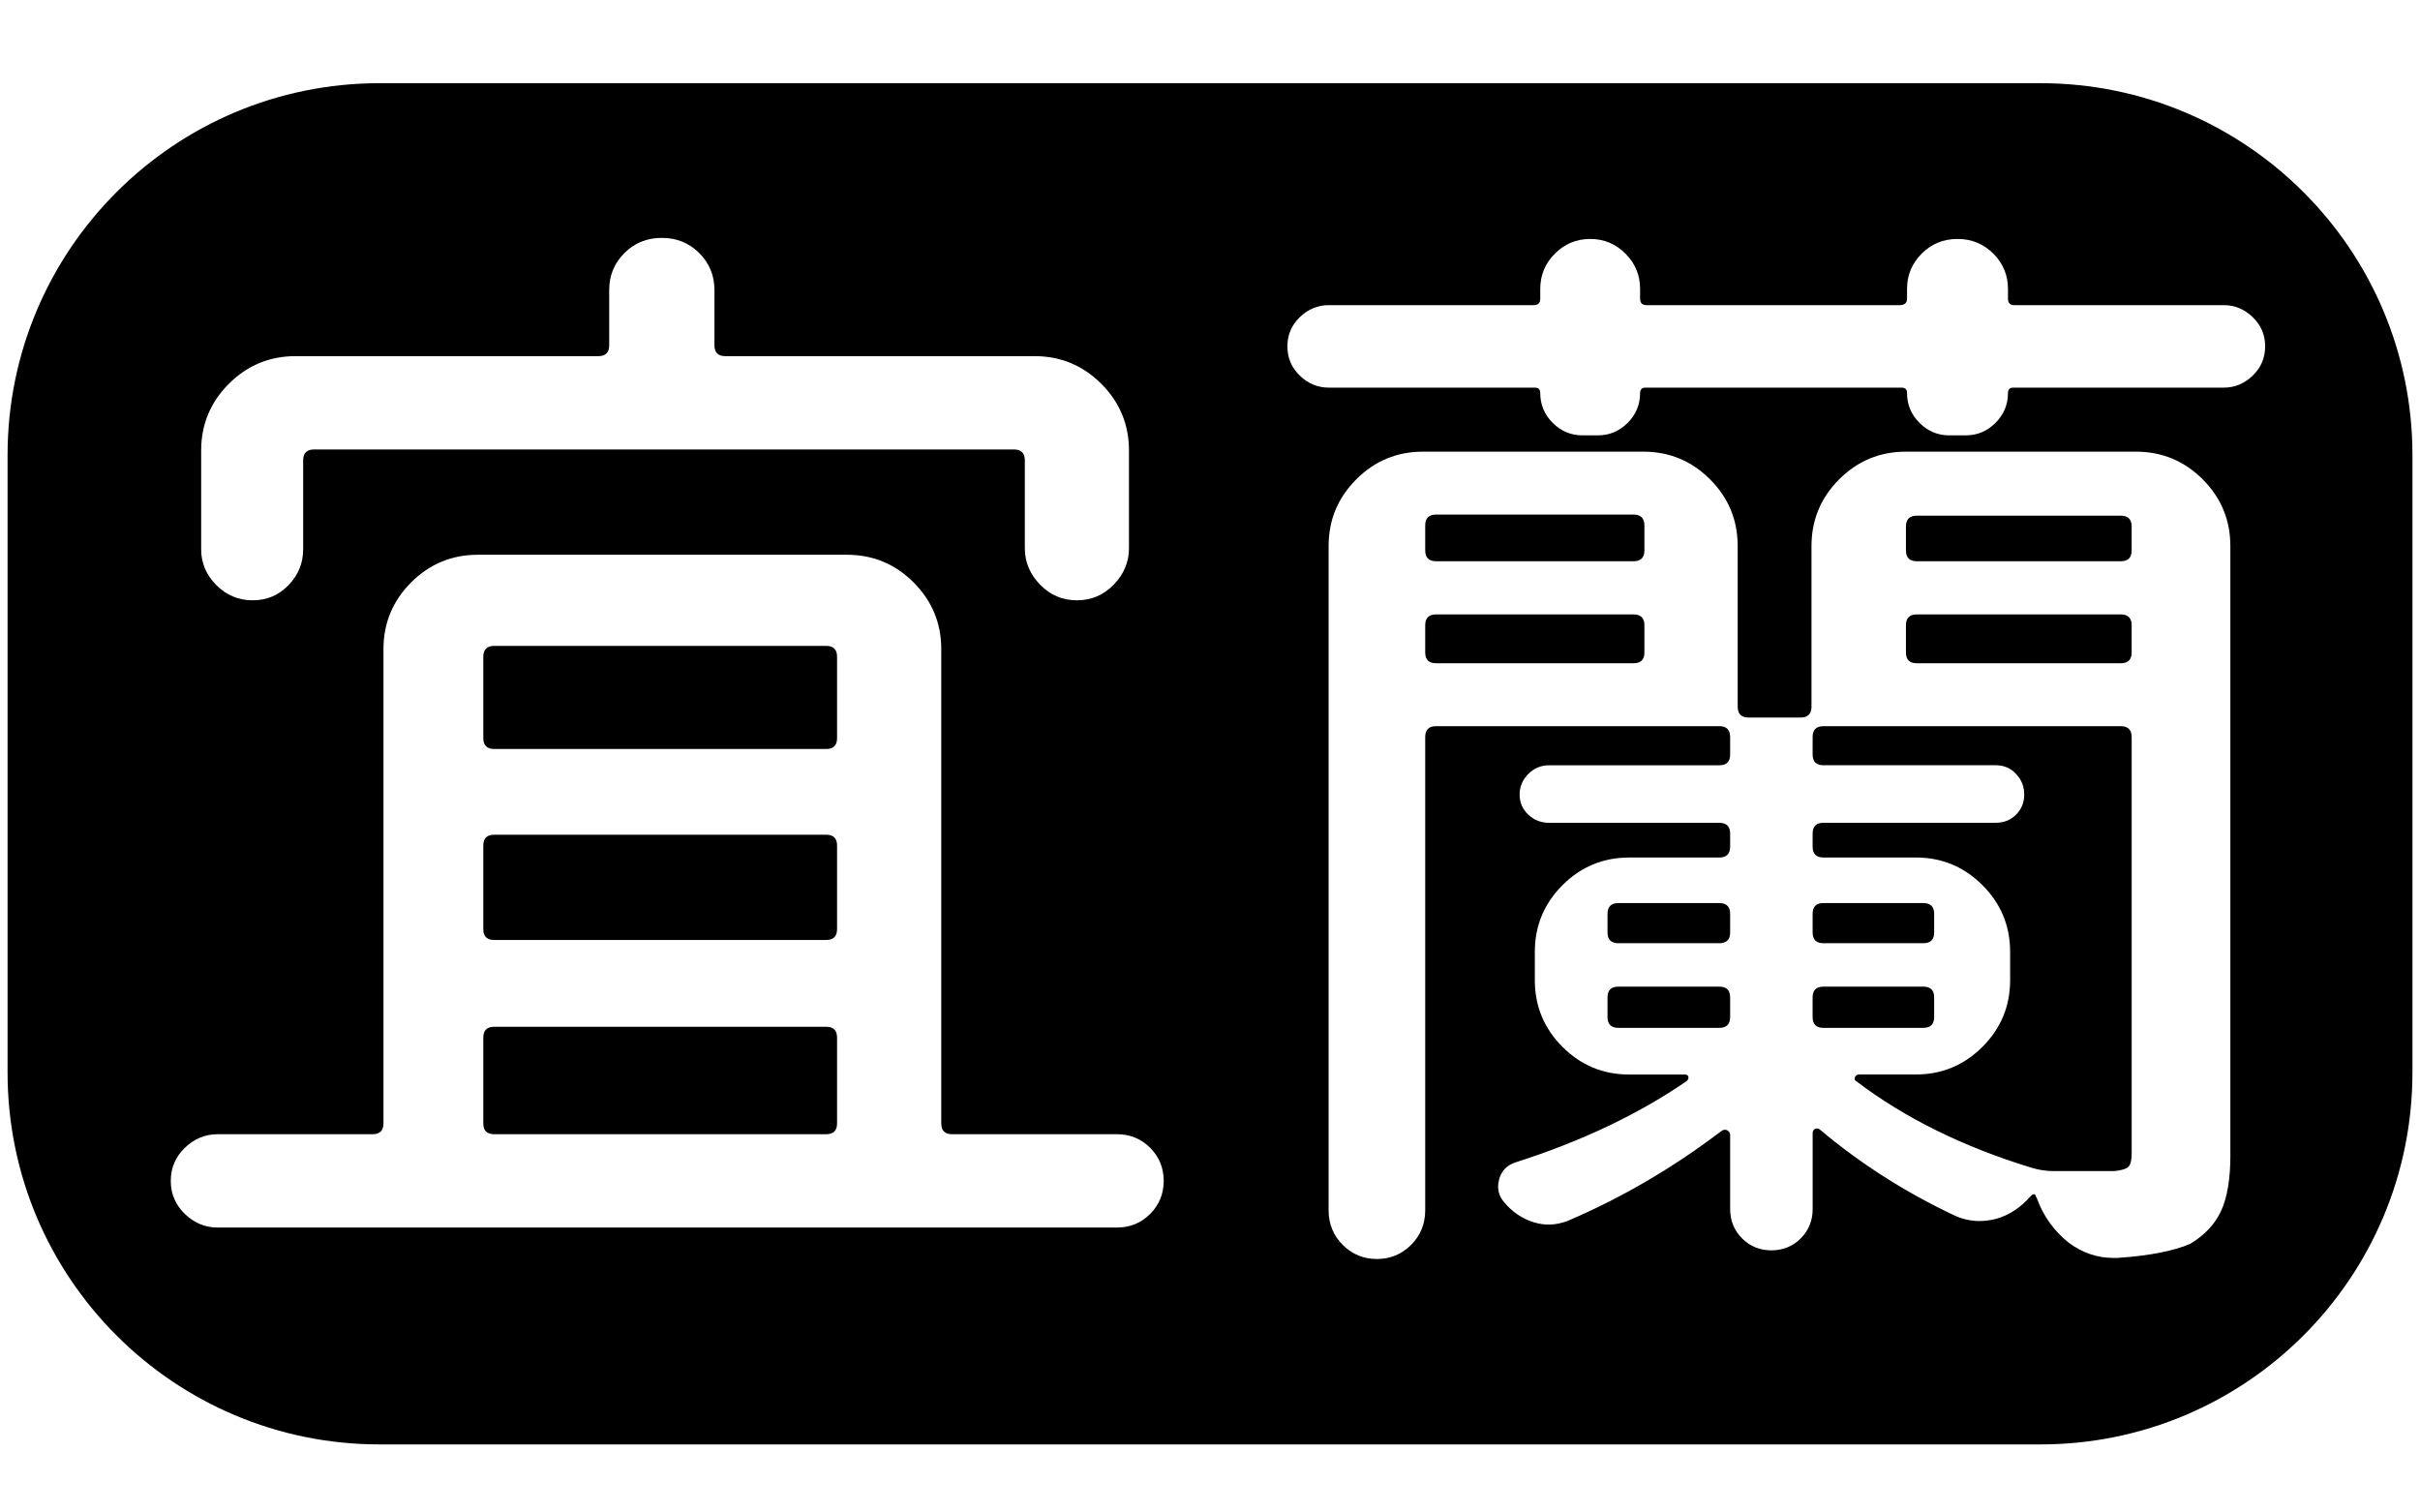<?xml version="1.0" encoding="utf-8"?>
<!-- Generator: Adobe Illustrator 16.0.3, SVG Export Plug-In . SVG Version: 6.00 Build 0)  -->
<!DOCTYPE svg PUBLIC "-//W3C//DTD SVG 1.1//EN" "http://www.w3.org/Graphics/SVG/1.1/DTD/svg11.dtd">
<svg version="1.1" id="ILDV" xmlns="http://www.w3.org/2000/svg" xmlns:xlink="http://www.w3.org/1999/xlink" x="0px" y="0px"
	 width="160px" height="100px" viewBox="0 0 160 100" enable-background="new 0 0 160 100" xml:space="preserve">
<g>
	<path d="M113.672,59.708H107c-0.479,0-0.718,0.239-0.718,0.717v1.22c0,0.479,0.239,0.718,0.718,0.718h6.672
		c0.478,0,0.718-0.239,0.718-0.718v-1.22C114.39,59.947,114.149,59.708,113.672,59.708z"/>
	<path d="M113.672,65.232H107c-0.479,0-0.718,0.239-0.718,0.717v1.292c0,0.479,0.239,0.717,0.718,0.717h6.672
		c0.478,0,0.718-0.238,0.718-0.717v-1.292C114.39,65.472,114.149,65.232,113.672,65.232z"/>
	<path d="M108.005,34.022H94.946c-0.479,0-0.717,0.24-0.717,0.718v1.65c0,0.479,0.238,0.717,0.717,0.717h13.059
		c0.478,0,0.717-0.238,0.717-0.717v-1.65C108.722,34.263,108.482,34.022,108.005,34.022z"/>
	<path d="M108.005,40.623H94.946c-0.479,0-0.717,0.24-0.717,0.718v1.794c0,0.479,0.238,0.717,0.717,0.717h13.059
		c0.478,0,0.717-0.238,0.717-0.717v-1.794C108.722,40.863,108.482,40.623,108.005,40.623z"/>
	<path d="M54.626,55.188H32.672c-0.479,0-0.718,0.24-0.718,0.718v5.524c0,0.479,0.239,0.717,0.718,0.717h21.954
		c0.478,0,0.717-0.238,0.717-0.717v-5.524C55.343,55.428,55.104,55.188,54.626,55.188z"/>
	<path d="M54.626,67.887H32.672c-0.479,0-0.718,0.24-0.718,0.718v5.667c0,0.479,0.239,0.718,0.718,0.718h21.954
		c0.478,0,0.717-0.238,0.717-0.718v-5.667C55.343,68.127,55.104,67.887,54.626,67.887z"/>
	<path d="M54.626,42.704H32.672c-0.479,0-0.718,0.24-0.718,0.718v5.381c0,0.479,0.239,0.717,0.718,0.717h21.954
		c0.478,0,0.717-0.238,0.717-0.717v-5.381C55.343,42.944,55.104,42.704,54.626,42.704z"/>
	<path d="M140.218,48.013H120.56c-0.479,0-0.717,0.24-0.717,0.718v1.148c0,0.479,0.238,0.717,0.717,0.717h11.408
		c0.525,0,0.968,0.192,1.327,0.574c0.358,0.384,0.538,0.838,0.538,1.363c0,0.526-0.18,0.969-0.538,1.327
		c-0.359,0.358-0.802,0.538-1.327,0.538H120.56c-0.479,0-0.717,0.24-0.717,0.718v0.86c0,0.479,0.238,0.718,0.717,0.718h6.099
		c1.722,0,3.192,0.609,4.412,1.829s1.83,2.69,1.83,4.413v1.865c0,1.722-0.61,3.192-1.83,4.412s-2.69,1.829-4.412,1.829h-3.73
		c-0.144,0-0.24,0.061-0.287,0.18c-0.049,0.12-0.024,0.204,0.071,0.251c3.204,2.439,7.078,4.354,11.623,5.74
		c0.478,0.144,0.956,0.215,1.435,0.215c0.718,0,1.292,0,1.723,0c0.43,0,0.896,0,1.398,0s0.801,0,0.896,0
		c0.478-0.047,0.79-0.144,0.934-0.287c0.143-0.144,0.215-0.431,0.215-0.86V48.73C140.936,48.253,140.695,48.013,140.218,48.013z"/>
	<path d="M120.56,62.362h6.601c0.478,0,0.718-0.239,0.718-0.718v-1.22c0-0.478-0.24-0.717-0.718-0.717h-6.601
		c-0.479,0-0.717,0.239-0.717,0.717v1.22C119.843,62.123,120.081,62.362,120.56,62.362z"/>
	<path d="M134.904,5.5H25.096C11.512,5.5,0.5,16.511,0.5,30.095v40.809C0.5,84.488,11.512,95.5,25.096,95.5h109.808
		c13.584,0,24.596-11.012,24.596-24.596h0.001V30.095C159.501,16.511,148.488,5.5,134.904,5.5z M13.3,29.79
		c0-1.722,0.61-3.193,1.83-4.413s2.69-1.83,4.413-1.83h20.017c0.478,0,0.718-0.239,0.718-0.717v-3.659
		c0-0.956,0.334-1.769,1.004-2.439c0.669-0.669,1.494-1.004,2.475-1.004c0.98,0,1.805,0.335,2.475,1.004
		c0.669,0.67,1.004,1.483,1.004,2.439v3.659c0,0.479,0.239,0.717,0.718,0.717h20.447c1.722,0,3.193,0.61,4.413,1.83
		c1.219,1.22,1.829,2.691,1.829,4.413v6.457c0,0.909-0.335,1.711-1.004,2.403c-0.67,0.694-1.483,1.04-2.439,1.04
		c-0.957,0-1.77-0.346-2.439-1.04c-0.67-0.692-1.004-1.494-1.004-2.403v-5.812c0-0.478-0.24-0.718-0.718-0.718H20.762
		c-0.479,0-0.718,0.24-0.718,0.718v5.883c0,0.909-0.323,1.698-0.968,2.368c-0.646,0.67-1.435,1.004-2.368,1.004
		s-1.734-0.334-2.403-1.004c-0.67-0.67-1.005-1.459-1.005-2.368V29.79z M76.042,80.263c-0.599,0.598-1.328,0.896-2.188,0.896H14.376
		c-0.813,0-1.531-0.299-2.152-0.896c-0.622-0.599-0.933-1.327-0.933-2.188c0-0.86,0.311-1.59,0.933-2.188
		c0.621-0.597,1.339-0.896,2.152-0.896h10.26c0.478,0,0.717-0.238,0.717-0.718V42.919c0-1.722,0.61-3.192,1.83-4.412
		s2.69-1.829,4.413-1.829h24.393c1.722,0,3.193,0.609,4.413,1.829s1.83,2.69,1.83,4.412v31.353c0,0.479,0.239,0.718,0.717,0.718
		h10.905c0.861,0,1.59,0.3,2.188,0.896c0.597,0.599,0.896,1.328,0.896,2.188C76.938,78.936,76.639,79.664,76.042,80.263z
		 M147.464,76.353c0,1.578-0.203,2.81-0.609,3.695c-0.407,0.884-1.089,1.614-2.045,2.188c-1.101,0.478-2.702,0.789-4.807,0.933
		c-0.097,0-0.191,0-0.287,0c-1.053,0-2.033-0.335-2.941-1.004c-0.957-0.766-1.65-1.722-2.081-2.87c0-0.048-0.024-0.097-0.071-0.144
		c-0.049-0.239-0.168-0.264-0.359-0.071c-0.67,0.765-1.435,1.267-2.295,1.507c-0.384,0.095-0.742,0.143-1.076,0.143
		c-0.574,0-1.125-0.119-1.65-0.358c-3.253-1.531-6.219-3.419-8.896-5.668c-0.097-0.095-0.204-0.118-0.323-0.071
		c-0.12,0.048-0.179,0.144-0.179,0.287v5.021c0,0.765-0.264,1.41-0.79,1.938c-0.526,0.525-1.172,0.789-1.937,0.789
		c-0.766,0-1.411-0.264-1.938-0.789c-0.526-0.527-0.789-1.173-0.789-1.938v-4.878c0-0.144-0.061-0.252-0.18-0.323
		s-0.251-0.06-0.395,0.036c-3.205,2.439-6.601,4.423-10.188,5.954c-0.766,0.287-1.519,0.311-2.26,0.072
		c-0.742-0.24-1.376-0.671-1.901-1.291c-0.384-0.431-0.502-0.934-0.358-1.507c0.144-0.574,0.502-0.956,1.076-1.148
		c4.352-1.387,8.13-3.18,11.335-5.381c0.096-0.095,0.132-0.19,0.108-0.287c-0.025-0.095-0.108-0.144-0.252-0.144h-3.658
		c-1.723,0-3.193-0.609-4.413-1.829s-1.829-2.69-1.829-4.412v-1.865c0-1.723,0.609-3.193,1.829-4.413s2.69-1.829,4.413-1.829h5.954
		c0.478,0,0.718-0.239,0.718-0.718v-0.86c0-0.478-0.24-0.718-0.718-0.718h-11.264c-0.526,0-0.98-0.18-1.363-0.538
		s-0.574-0.801-0.574-1.327c0-0.525,0.191-0.979,0.574-1.363c0.383-0.382,0.837-0.574,1.363-0.574h11.264
		c0.478,0,0.718-0.238,0.718-0.717V48.73c0-0.478-0.24-0.718-0.718-0.718H94.946c-0.479,0-0.717,0.24-0.717,0.718v31.281
		c0,0.908-0.312,1.674-0.933,2.296c-0.622,0.621-1.376,0.933-2.26,0.933c-0.886,0-1.64-0.312-2.261-0.933
		c-0.622-0.622-0.933-1.388-0.933-2.296V36.104c0-1.722,0.61-3.192,1.83-4.412s2.69-1.83,4.412-1.83h14.564
		c1.722,0,3.192,0.61,4.412,1.83s1.829,2.69,1.829,4.412v10.618c0,0.479,0.239,0.718,0.718,0.718h3.443
		c0.478,0,0.718-0.239,0.718-0.718V36.104c0-1.722,0.61-3.192,1.83-4.412c1.219-1.22,2.69-1.83,4.412-1.83h15.21
		c1.722,0,3.192,0.61,4.412,1.83s1.829,2.69,1.829,4.412V76.353z M148.936,24.839c-0.551,0.527-1.185,0.789-1.901,0.789h-13.919
		c-0.24,0-0.358,0.12-0.358,0.359c0,0.766-0.276,1.424-0.825,1.973c-0.551,0.551-1.209,0.825-1.974,0.825h-1.076
		c-0.766,0-1.423-0.274-1.973-0.825c-0.551-0.549-0.825-1.207-0.825-1.973c0-0.239-0.12-0.359-0.358-0.359h-16.932
		c-0.24,0-0.359,0.12-0.359,0.359c0,0.766-0.275,1.424-0.825,1.973c-0.55,0.551-1.208,0.825-1.973,0.825h-1.004
		c-0.766,0-1.424-0.274-1.974-0.825c-0.55-0.549-0.825-1.207-0.825-1.973c0-0.239-0.12-0.359-0.358-0.359H87.844
		c-0.717,0-1.352-0.262-1.9-0.789c-0.551-0.526-0.826-1.171-0.826-1.937c0-0.765,0.275-1.41,0.826-1.937
		c0.549-0.526,1.184-0.79,1.9-0.79h13.561c0.286,0,0.43-0.144,0.43-0.43V19.1c0-0.908,0.323-1.686,0.969-2.332
		s1.423-0.969,2.332-0.969c0.908,0,1.686,0.323,2.331,0.969c0.646,0.646,0.969,1.424,0.969,2.332v0.646
		c0,0.287,0.144,0.43,0.431,0.43h16.717c0.334,0,0.502-0.144,0.502-0.43V19.1c0-0.908,0.323-1.686,0.969-2.332
		s1.435-0.969,2.367-0.969c0.934,0,1.723,0.323,2.368,0.969s0.969,1.424,0.969,2.332v0.646c0,0.287,0.144,0.43,0.43,0.43h13.848
		c0.717,0,1.351,0.264,1.901,0.79c0.549,0.527,0.824,1.172,0.824,1.937C149.76,23.668,149.484,24.313,148.936,24.839z"/>
	<path d="M140.218,34.095h-13.488c-0.479,0-0.717,0.239-0.717,0.717v1.579c0,0.479,0.238,0.717,0.717,0.717h13.488
		c0.478,0,0.718-0.238,0.718-0.717v-1.579C140.936,34.334,140.695,34.095,140.218,34.095z"/>
	<path d="M127.878,67.241v-1.292c0-0.478-0.24-0.717-0.718-0.717h-6.601c-0.479,0-0.717,0.239-0.717,0.717v1.292
		c0,0.479,0.238,0.717,0.717,0.717h6.601C127.638,67.958,127.878,67.72,127.878,67.241z"/>
	<path d="M140.218,40.623h-13.488c-0.479,0-0.717,0.24-0.717,0.718v1.794c0,0.479,0.238,0.717,0.717,0.717h13.488
		c0.478,0,0.718-0.238,0.718-0.717v-1.794C140.936,40.863,140.695,40.623,140.218,40.623z"/>
</g>
</svg>
